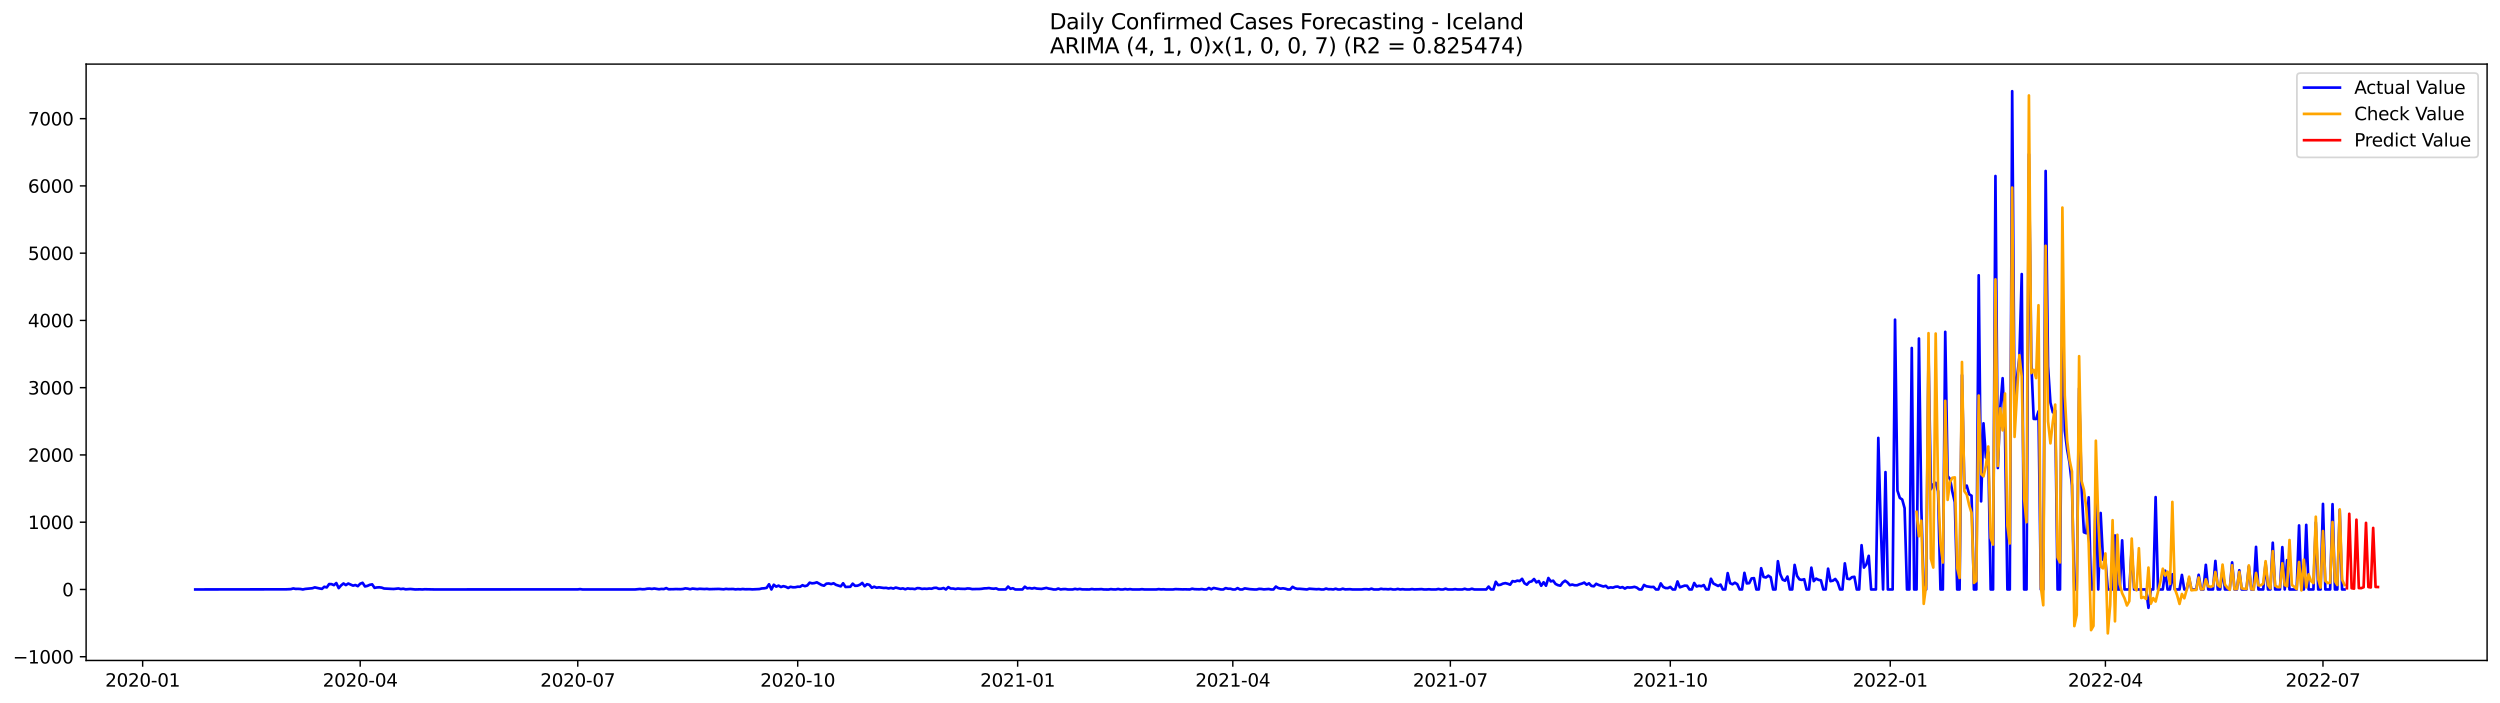<?xml version="1.0" encoding="utf-8" standalone="no"?>
<!DOCTYPE svg PUBLIC "-//W3C//DTD SVG 1.1//EN"
  "http://www.w3.org/Graphics/SVG/1.1/DTD/svg11.dtd">
<svg xmlns:xlink="http://www.w3.org/1999/xlink" width="1394.43pt" height="392.274pt" viewBox="0 0 1394.43 392.274" xmlns="http://www.w3.org/2000/svg" version="1.1">
 <defs>
  <style type="text/css">*{stroke-linejoin: round; stroke-linecap: butt}</style>
 </defs>
 <g id="figure_1">
  <g id="patch_1">
   <path d="M 0 392.274 
L 1394.43 392.274 
L 1394.43 0 
L 0 0 
z
" style="fill: #ffffff"/>
  </g>
  <g id="axes_1">
   <g id="patch_2">
    <path d="M 48.03 368.396 
L 1387.23 368.396 
L 1387.23 35.755 
L 48.03 35.755 
z
" style="fill: #ffffff"/>
   </g>
   <g id="matplotlib.axis_1">
    <g id="xtick_1">
     <g id="line2d_1">
      <defs>
       <path id="md9123ae081" d="M 0 0 
L 0 3.5 
" style="stroke: #000000; stroke-width: 0.8"/>
      </defs>
      <g>
       <use xlink:href="#md9123ae081" x="79.566" y="368.396" style="stroke: #000000; stroke-width: 0.8"/>
      </g>
     </g>
     <g id="text_1">
      <!-- 2020-01 -->
      <g transform="translate(58.675 382.994)scale(0.1 -0.1)">
       <defs>
        <path id="DejaVuSans-32" d="M 1228 531 
L 3431 531 
L 3431 0 
L 469 0 
L 469 531 
Q 828 903 1448 1529 
Q 2069 2156 2228 2338 
Q 2531 2678 2651 2914 
Q 2772 3150 2772 3378 
Q 2772 3750 2511 3984 
Q 2250 4219 1831 4219 
Q 1534 4219 1204 4116 
Q 875 4013 500 3803 
L 500 4441 
Q 881 4594 1212 4672 
Q 1544 4750 1819 4750 
Q 2544 4750 2975 4387 
Q 3406 4025 3406 3419 
Q 3406 3131 3298 2873 
Q 3191 2616 2906 2266 
Q 2828 2175 2409 1742 
Q 1991 1309 1228 531 
z
" transform="scale(0.016)"/>
        <path id="DejaVuSans-30" d="M 2034 4250 
Q 1547 4250 1301 3770 
Q 1056 3291 1056 2328 
Q 1056 1369 1301 889 
Q 1547 409 2034 409 
Q 2525 409 2770 889 
Q 3016 1369 3016 2328 
Q 3016 3291 2770 3770 
Q 2525 4250 2034 4250 
z
M 2034 4750 
Q 2819 4750 3233 4129 
Q 3647 3509 3647 2328 
Q 3647 1150 3233 529 
Q 2819 -91 2034 -91 
Q 1250 -91 836 529 
Q 422 1150 422 2328 
Q 422 3509 836 4129 
Q 1250 4750 2034 4750 
z
" transform="scale(0.016)"/>
        <path id="DejaVuSans-2d" d="M 313 2009 
L 1997 2009 
L 1997 1497 
L 313 1497 
L 313 2009 
z
" transform="scale(0.016)"/>
        <path id="DejaVuSans-31" d="M 794 531 
L 1825 531 
L 1825 4091 
L 703 3866 
L 703 4441 
L 1819 4666 
L 2450 4666 
L 2450 531 
L 3481 531 
L 3481 0 
L 794 0 
L 794 531 
z
" transform="scale(0.016)"/>
       </defs>
       <use xlink:href="#DejaVuSans-32"/>
       <use xlink:href="#DejaVuSans-30" x="63.623"/>
       <use xlink:href="#DejaVuSans-32" x="127.246"/>
       <use xlink:href="#DejaVuSans-30" x="190.869"/>
       <use xlink:href="#DejaVuSans-2d" x="254.492"/>
       <use xlink:href="#DejaVuSans-30" x="290.576"/>
       <use xlink:href="#DejaVuSans-31" x="354.199"/>
      </g>
     </g>
    </g>
    <g id="xtick_2">
     <g id="line2d_2">
      <g>
       <use xlink:href="#md9123ae081" x="200.912" y="368.396" style="stroke: #000000; stroke-width: 0.8"/>
      </g>
     </g>
     <g id="text_2">
      <!-- 2020-04 -->
      <g transform="translate(180.02 382.994)scale(0.1 -0.1)">
       <defs>
        <path id="DejaVuSans-34" d="M 2419 4116 
L 825 1625 
L 2419 1625 
L 2419 4116 
z
M 2253 4666 
L 3047 4666 
L 3047 1625 
L 3713 1625 
L 3713 1100 
L 3047 1100 
L 3047 0 
L 2419 0 
L 2419 1100 
L 313 1100 
L 313 1709 
L 2253 4666 
z
" transform="scale(0.016)"/>
       </defs>
       <use xlink:href="#DejaVuSans-32"/>
       <use xlink:href="#DejaVuSans-30" x="63.623"/>
       <use xlink:href="#DejaVuSans-32" x="127.246"/>
       <use xlink:href="#DejaVuSans-30" x="190.869"/>
       <use xlink:href="#DejaVuSans-2d" x="254.492"/>
       <use xlink:href="#DejaVuSans-30" x="290.576"/>
       <use xlink:href="#DejaVuSans-34" x="354.199"/>
      </g>
     </g>
    </g>
    <g id="xtick_3">
     <g id="line2d_3">
      <g>
       <use xlink:href="#md9123ae081" x="322.257" y="368.396" style="stroke: #000000; stroke-width: 0.8"/>
      </g>
     </g>
     <g id="text_3">
      <!-- 2020-07 -->
      <g transform="translate(301.366 382.994)scale(0.1 -0.1)">
       <defs>
        <path id="DejaVuSans-37" d="M 525 4666 
L 3525 4666 
L 3525 4397 
L 1831 0 
L 1172 0 
L 2766 4134 
L 525 4134 
L 525 4666 
z
" transform="scale(0.016)"/>
       </defs>
       <use xlink:href="#DejaVuSans-32"/>
       <use xlink:href="#DejaVuSans-30" x="63.623"/>
       <use xlink:href="#DejaVuSans-32" x="127.246"/>
       <use xlink:href="#DejaVuSans-30" x="190.869"/>
       <use xlink:href="#DejaVuSans-2d" x="254.492"/>
       <use xlink:href="#DejaVuSans-30" x="290.576"/>
       <use xlink:href="#DejaVuSans-37" x="354.199"/>
      </g>
     </g>
    </g>
    <g id="xtick_4">
     <g id="line2d_4">
      <g>
       <use xlink:href="#md9123ae081" x="444.936" y="368.396" style="stroke: #000000; stroke-width: 0.8"/>
      </g>
     </g>
     <g id="text_4">
      <!-- 2020-10 -->
      <g transform="translate(424.044 382.994)scale(0.1 -0.1)">
       <use xlink:href="#DejaVuSans-32"/>
       <use xlink:href="#DejaVuSans-30" x="63.623"/>
       <use xlink:href="#DejaVuSans-32" x="127.246"/>
       <use xlink:href="#DejaVuSans-30" x="190.869"/>
       <use xlink:href="#DejaVuSans-2d" x="254.492"/>
       <use xlink:href="#DejaVuSans-31" x="290.576"/>
       <use xlink:href="#DejaVuSans-30" x="354.199"/>
      </g>
     </g>
    </g>
    <g id="xtick_5">
     <g id="line2d_5">
      <g>
       <use xlink:href="#md9123ae081" x="567.615" y="368.396" style="stroke: #000000; stroke-width: 0.8"/>
      </g>
     </g>
     <g id="text_5">
      <!-- 2021-01 -->
      <g transform="translate(546.723 382.994)scale(0.1 -0.1)">
       <use xlink:href="#DejaVuSans-32"/>
       <use xlink:href="#DejaVuSans-30" x="63.623"/>
       <use xlink:href="#DejaVuSans-32" x="127.246"/>
       <use xlink:href="#DejaVuSans-31" x="190.869"/>
       <use xlink:href="#DejaVuSans-2d" x="254.492"/>
       <use xlink:href="#DejaVuSans-30" x="290.576"/>
       <use xlink:href="#DejaVuSans-31" x="354.199"/>
      </g>
     </g>
    </g>
    <g id="xtick_6">
     <g id="line2d_6">
      <g>
       <use xlink:href="#md9123ae081" x="687.627" y="368.396" style="stroke: #000000; stroke-width: 0.8"/>
      </g>
     </g>
     <g id="text_6">
      <!-- 2021-04 -->
      <g transform="translate(666.735 382.994)scale(0.1 -0.1)">
       <use xlink:href="#DejaVuSans-32"/>
       <use xlink:href="#DejaVuSans-30" x="63.623"/>
       <use xlink:href="#DejaVuSans-32" x="127.246"/>
       <use xlink:href="#DejaVuSans-31" x="190.869"/>
       <use xlink:href="#DejaVuSans-2d" x="254.492"/>
       <use xlink:href="#DejaVuSans-30" x="290.576"/>
       <use xlink:href="#DejaVuSans-34" x="354.199"/>
      </g>
     </g>
    </g>
    <g id="xtick_7">
     <g id="line2d_7">
      <g>
       <use xlink:href="#md9123ae081" x="808.972" y="368.396" style="stroke: #000000; stroke-width: 0.8"/>
      </g>
     </g>
     <g id="text_7">
      <!-- 2021-07 -->
      <g transform="translate(788.081 382.994)scale(0.1 -0.1)">
       <use xlink:href="#DejaVuSans-32"/>
       <use xlink:href="#DejaVuSans-30" x="63.623"/>
       <use xlink:href="#DejaVuSans-32" x="127.246"/>
       <use xlink:href="#DejaVuSans-31" x="190.869"/>
       <use xlink:href="#DejaVuSans-2d" x="254.492"/>
       <use xlink:href="#DejaVuSans-30" x="290.576"/>
       <use xlink:href="#DejaVuSans-37" x="354.199"/>
      </g>
     </g>
    </g>
    <g id="xtick_8">
     <g id="line2d_8">
      <g>
       <use xlink:href="#md9123ae081" x="931.651" y="368.396" style="stroke: #000000; stroke-width: 0.8"/>
      </g>
     </g>
     <g id="text_8">
      <!-- 2021-10 -->
      <g transform="translate(910.76 382.994)scale(0.1 -0.1)">
       <use xlink:href="#DejaVuSans-32"/>
       <use xlink:href="#DejaVuSans-30" x="63.623"/>
       <use xlink:href="#DejaVuSans-32" x="127.246"/>
       <use xlink:href="#DejaVuSans-31" x="190.869"/>
       <use xlink:href="#DejaVuSans-2d" x="254.492"/>
       <use xlink:href="#DejaVuSans-31" x="290.576"/>
       <use xlink:href="#DejaVuSans-30" x="354.199"/>
      </g>
     </g>
    </g>
    <g id="xtick_9">
     <g id="line2d_9">
      <g>
       <use xlink:href="#md9123ae081" x="1054.33" y="368.396" style="stroke: #000000; stroke-width: 0.8"/>
      </g>
     </g>
     <g id="text_9">
      <!-- 2022-01 -->
      <g transform="translate(1033.438 382.994)scale(0.1 -0.1)">
       <use xlink:href="#DejaVuSans-32"/>
       <use xlink:href="#DejaVuSans-30" x="63.623"/>
       <use xlink:href="#DejaVuSans-32" x="127.246"/>
       <use xlink:href="#DejaVuSans-32" x="190.869"/>
       <use xlink:href="#DejaVuSans-2d" x="254.492"/>
       <use xlink:href="#DejaVuSans-30" x="290.576"/>
       <use xlink:href="#DejaVuSans-31" x="354.199"/>
      </g>
     </g>
    </g>
    <g id="xtick_10">
     <g id="line2d_10">
      <g>
       <use xlink:href="#md9123ae081" x="1174.342" y="368.396" style="stroke: #000000; stroke-width: 0.8"/>
      </g>
     </g>
     <g id="text_10">
      <!-- 2022-04 -->
      <g transform="translate(1153.45 382.994)scale(0.1 -0.1)">
       <use xlink:href="#DejaVuSans-32"/>
       <use xlink:href="#DejaVuSans-30" x="63.623"/>
       <use xlink:href="#DejaVuSans-32" x="127.246"/>
       <use xlink:href="#DejaVuSans-32" x="190.869"/>
       <use xlink:href="#DejaVuSans-2d" x="254.492"/>
       <use xlink:href="#DejaVuSans-30" x="290.576"/>
       <use xlink:href="#DejaVuSans-34" x="354.199"/>
      </g>
     </g>
    </g>
    <g id="xtick_11">
     <g id="line2d_11">
      <g>
       <use xlink:href="#md9123ae081" x="1295.687" y="368.396" style="stroke: #000000; stroke-width: 0.8"/>
      </g>
     </g>
     <g id="text_11">
      <!-- 2022-07 -->
      <g transform="translate(1274.796 382.994)scale(0.1 -0.1)">
       <use xlink:href="#DejaVuSans-32"/>
       <use xlink:href="#DejaVuSans-30" x="63.623"/>
       <use xlink:href="#DejaVuSans-32" x="127.246"/>
       <use xlink:href="#DejaVuSans-32" x="190.869"/>
       <use xlink:href="#DejaVuSans-2d" x="254.492"/>
       <use xlink:href="#DejaVuSans-30" x="290.576"/>
       <use xlink:href="#DejaVuSans-37" x="354.199"/>
      </g>
     </g>
    </g>
   </g>
   <g id="matplotlib.axis_2">
    <g id="ytick_1">
     <g id="line2d_12">
      <defs>
       <path id="m92bd78be6f" d="M 0 0 
L -3.5 0 
" style="stroke: #000000; stroke-width: 0.8"/>
      </defs>
      <g>
       <use xlink:href="#m92bd78be6f" x="48.03" y="366.298" style="stroke: #000000; stroke-width: 0.8"/>
      </g>
     </g>
     <g id="text_12">
      <!-- −1000 -->
      <g transform="translate(7.2 370.097)scale(0.1 -0.1)">
       <defs>
        <path id="DejaVuSans-2212" d="M 678 2272 
L 4684 2272 
L 4684 1741 
L 678 1741 
L 678 2272 
z
" transform="scale(0.016)"/>
       </defs>
       <use xlink:href="#DejaVuSans-2212"/>
       <use xlink:href="#DejaVuSans-31" x="83.789"/>
       <use xlink:href="#DejaVuSans-30" x="147.412"/>
       <use xlink:href="#DejaVuSans-30" x="211.035"/>
       <use xlink:href="#DejaVuSans-30" x="274.658"/>
      </g>
     </g>
    </g>
    <g id="ytick_2">
     <g id="line2d_13">
      <g>
       <use xlink:href="#m92bd78be6f" x="48.03" y="328.783" style="stroke: #000000; stroke-width: 0.8"/>
      </g>
     </g>
     <g id="text_13">
      <!-- 0 -->
      <g transform="translate(34.667 332.582)scale(0.1 -0.1)">
       <use xlink:href="#DejaVuSans-30"/>
      </g>
     </g>
    </g>
    <g id="ytick_3">
     <g id="line2d_14">
      <g>
       <use xlink:href="#m92bd78be6f" x="48.03" y="291.269" style="stroke: #000000; stroke-width: 0.8"/>
      </g>
     </g>
     <g id="text_14">
      <!-- 1000 -->
      <g transform="translate(15.58 295.068)scale(0.1 -0.1)">
       <use xlink:href="#DejaVuSans-31"/>
       <use xlink:href="#DejaVuSans-30" x="63.623"/>
       <use xlink:href="#DejaVuSans-30" x="127.246"/>
       <use xlink:href="#DejaVuSans-30" x="190.869"/>
      </g>
     </g>
    </g>
    <g id="ytick_4">
     <g id="line2d_15">
      <g>
       <use xlink:href="#m92bd78be6f" x="48.03" y="253.754" style="stroke: #000000; stroke-width: 0.8"/>
      </g>
     </g>
     <g id="text_15">
      <!-- 2000 -->
      <g transform="translate(15.58 257.553)scale(0.1 -0.1)">
       <use xlink:href="#DejaVuSans-32"/>
       <use xlink:href="#DejaVuSans-30" x="63.623"/>
       <use xlink:href="#DejaVuSans-30" x="127.246"/>
       <use xlink:href="#DejaVuSans-30" x="190.869"/>
      </g>
     </g>
    </g>
    <g id="ytick_5">
     <g id="line2d_16">
      <g>
       <use xlink:href="#m92bd78be6f" x="48.03" y="216.24" style="stroke: #000000; stroke-width: 0.8"/>
      </g>
     </g>
     <g id="text_16">
      <!-- 3000 -->
      <g transform="translate(15.58 220.039)scale(0.1 -0.1)">
       <defs>
        <path id="DejaVuSans-33" d="M 2597 2516 
Q 3050 2419 3304 2112 
Q 3559 1806 3559 1356 
Q 3559 666 3084 287 
Q 2609 -91 1734 -91 
Q 1441 -91 1130 -33 
Q 819 25 488 141 
L 488 750 
Q 750 597 1062 519 
Q 1375 441 1716 441 
Q 2309 441 2620 675 
Q 2931 909 2931 1356 
Q 2931 1769 2642 2001 
Q 2353 2234 1838 2234 
L 1294 2234 
L 1294 2753 
L 1863 2753 
Q 2328 2753 2575 2939 
Q 2822 3125 2822 3475 
Q 2822 3834 2567 4026 
Q 2313 4219 1838 4219 
Q 1578 4219 1281 4162 
Q 984 4106 628 3988 
L 628 4550 
Q 988 4650 1302 4700 
Q 1616 4750 1894 4750 
Q 2613 4750 3031 4423 
Q 3450 4097 3450 3541 
Q 3450 3153 3228 2886 
Q 3006 2619 2597 2516 
z
" transform="scale(0.016)"/>
       </defs>
       <use xlink:href="#DejaVuSans-33"/>
       <use xlink:href="#DejaVuSans-30" x="63.623"/>
       <use xlink:href="#DejaVuSans-30" x="127.246"/>
       <use xlink:href="#DejaVuSans-30" x="190.869"/>
      </g>
     </g>
    </g>
    <g id="ytick_6">
     <g id="line2d_17">
      <g>
       <use xlink:href="#m92bd78be6f" x="48.03" y="178.725" style="stroke: #000000; stroke-width: 0.8"/>
      </g>
     </g>
     <g id="text_17">
      <!-- 4000 -->
      <g transform="translate(15.58 182.524)scale(0.1 -0.1)">
       <use xlink:href="#DejaVuSans-34"/>
       <use xlink:href="#DejaVuSans-30" x="63.623"/>
       <use xlink:href="#DejaVuSans-30" x="127.246"/>
       <use xlink:href="#DejaVuSans-30" x="190.869"/>
      </g>
     </g>
    </g>
    <g id="ytick_7">
     <g id="line2d_18">
      <g>
       <use xlink:href="#m92bd78be6f" x="48.03" y="141.21" style="stroke: #000000; stroke-width: 0.8"/>
      </g>
     </g>
     <g id="text_18">
      <!-- 5000 -->
      <g transform="translate(15.58 145.01)scale(0.1 -0.1)">
       <defs>
        <path id="DejaVuSans-35" d="M 691 4666 
L 3169 4666 
L 3169 4134 
L 1269 4134 
L 1269 2991 
Q 1406 3038 1543 3061 
Q 1681 3084 1819 3084 
Q 2600 3084 3056 2656 
Q 3513 2228 3513 1497 
Q 3513 744 3044 326 
Q 2575 -91 1722 -91 
Q 1428 -91 1123 -41 
Q 819 9 494 109 
L 494 744 
Q 775 591 1075 516 
Q 1375 441 1709 441 
Q 2250 441 2565 725 
Q 2881 1009 2881 1497 
Q 2881 1984 2565 2268 
Q 2250 2553 1709 2553 
Q 1456 2553 1204 2497 
Q 953 2441 691 2322 
L 691 4666 
z
" transform="scale(0.016)"/>
       </defs>
       <use xlink:href="#DejaVuSans-35"/>
       <use xlink:href="#DejaVuSans-30" x="63.623"/>
       <use xlink:href="#DejaVuSans-30" x="127.246"/>
       <use xlink:href="#DejaVuSans-30" x="190.869"/>
      </g>
     </g>
    </g>
    <g id="ytick_8">
     <g id="line2d_19">
      <g>
       <use xlink:href="#m92bd78be6f" x="48.03" y="103.696" style="stroke: #000000; stroke-width: 0.8"/>
      </g>
     </g>
     <g id="text_19">
      <!-- 6000 -->
      <g transform="translate(15.58 107.495)scale(0.1 -0.1)">
       <defs>
        <path id="DejaVuSans-36" d="M 2113 2584 
Q 1688 2584 1439 2293 
Q 1191 2003 1191 1497 
Q 1191 994 1439 701 
Q 1688 409 2113 409 
Q 2538 409 2786 701 
Q 3034 994 3034 1497 
Q 3034 2003 2786 2293 
Q 2538 2584 2113 2584 
z
M 3366 4563 
L 3366 3988 
Q 3128 4100 2886 4159 
Q 2644 4219 2406 4219 
Q 1781 4219 1451 3797 
Q 1122 3375 1075 2522 
Q 1259 2794 1537 2939 
Q 1816 3084 2150 3084 
Q 2853 3084 3261 2657 
Q 3669 2231 3669 1497 
Q 3669 778 3244 343 
Q 2819 -91 2113 -91 
Q 1303 -91 875 529 
Q 447 1150 447 2328 
Q 447 3434 972 4092 
Q 1497 4750 2381 4750 
Q 2619 4750 2861 4703 
Q 3103 4656 3366 4563 
z
" transform="scale(0.016)"/>
       </defs>
       <use xlink:href="#DejaVuSans-36"/>
       <use xlink:href="#DejaVuSans-30" x="63.623"/>
       <use xlink:href="#DejaVuSans-30" x="127.246"/>
       <use xlink:href="#DejaVuSans-30" x="190.869"/>
      </g>
     </g>
    </g>
    <g id="ytick_9">
     <g id="line2d_20">
      <g>
       <use xlink:href="#m92bd78be6f" x="48.03" y="66.181" style="stroke: #000000; stroke-width: 0.8"/>
      </g>
     </g>
     <g id="text_20">
      <!-- 7000 -->
      <g transform="translate(15.58 69.981)scale(0.1 -0.1)">
       <use xlink:href="#DejaVuSans-37"/>
       <use xlink:href="#DejaVuSans-30" x="63.623"/>
       <use xlink:href="#DejaVuSans-30" x="127.246"/>
       <use xlink:href="#DejaVuSans-30" x="190.869"/>
      </g>
     </g>
    </g>
   </g>
   <g id="line2d_21">
    <path d="M 108.902 328.783 
L 159.574 328.708 
L 162.241 328.596 
L 163.575 328.22 
L 164.908 328.483 
L 166.241 328.445 
L 167.575 328.52 
L 168.908 328.783 
L 170.242 328.483 
L 174.242 328.108 
L 175.576 327.62 
L 178.243 328.22 
L 179.576 328.445 
L 180.91 327.283 
L 182.243 327.658 
L 183.577 325.782 
L 184.91 325.819 
L 186.243 326.382 
L 187.577 325.219 
L 188.91 328.033 
L 190.244 326.532 
L 191.577 325.444 
L 192.911 326.345 
L 194.244 325.482 
L 196.911 326.645 
L 198.245 326.307 
L 199.578 326.945 
L 200.912 325.594 
L 202.245 325.069 
L 203.579 327.095 
L 204.912 326.795 
L 206.245 326.195 
L 207.579 325.932 
L 208.912 327.883 
L 210.246 327.658 
L 211.579 327.583 
L 212.913 327.77 
L 214.246 328.258 
L 219.58 328.52 
L 222.247 328.22 
L 223.58 328.558 
L 224.914 328.37 
L 226.247 328.708 
L 228.914 328.52 
L 231.581 328.783 
L 234.248 328.708 
L 235.582 328.783 
L 236.915 328.671 
L 242.249 328.783 
L 244.916 328.783 
L 322.257 328.746 
L 323.59 328.596 
L 324.924 328.783 
L 354.26 328.783 
L 356.927 328.52 
L 358.261 328.671 
L 359.594 328.633 
L 360.928 328.37 
L 362.261 328.295 
L 363.594 328.483 
L 364.928 328.258 
L 367.595 328.671 
L 368.928 328.483 
L 370.262 328.558 
L 371.595 328.033 
L 372.929 328.671 
L 375.596 328.633 
L 376.929 328.558 
L 379.596 328.633 
L 380.929 328.52 
L 382.263 328.183 
L 383.596 328.333 
L 384.93 328.671 
L 386.263 328.295 
L 388.93 328.596 
L 390.264 328.408 
L 392.931 328.558 
L 394.264 328.445 
L 395.598 328.633 
L 400.931 328.483 
L 403.598 328.708 
L 404.932 328.445 
L 406.265 328.596 
L 408.932 328.52 
L 410.266 328.746 
L 411.599 328.596 
L 412.933 328.708 
L 414.266 328.52 
L 415.6 328.671 
L 418.267 328.633 
L 419.6 328.746 
L 423.6 328.558 
L 424.934 328.22 
L 426.267 328.145 
L 427.601 327.883 
L 428.934 325.894 
L 430.268 328.783 
L 431.601 326.157 
L 432.935 327.207 
L 434.268 326.645 
L 435.602 327.433 
L 436.935 326.945 
L 438.269 327.283 
L 439.602 327.958 
L 440.935 327.283 
L 442.269 327.583 
L 443.602 327.545 
L 444.936 327.245 
L 446.269 327.283 
L 447.603 326.42 
L 448.936 326.945 
L 450.27 326.57 
L 451.603 324.994 
L 452.937 325.369 
L 454.27 325.219 
L 455.604 324.807 
L 458.271 326.307 
L 459.604 326.682 
L 460.937 325.557 
L 462.271 325.444 
L 463.604 325.782 
L 464.938 325.332 
L 466.271 326.195 
L 468.938 327.057 
L 470.272 325.332 
L 471.605 327.395 
L 474.272 327.283 
L 475.606 325.557 
L 476.939 326.757 
L 478.273 326.682 
L 479.606 326.157 
L 480.939 325.144 
L 482.273 326.982 
L 483.606 325.857 
L 484.94 326.232 
L 486.273 327.845 
L 487.607 327.245 
L 488.94 327.808 
L 490.274 327.583 
L 492.941 327.958 
L 494.274 327.883 
L 495.608 328.22 
L 496.941 327.92 
L 498.275 328.295 
L 499.608 327.733 
L 502.275 328.408 
L 503.608 328.183 
L 504.942 328.671 
L 506.275 328.183 
L 507.609 328.408 
L 508.942 328.37 
L 510.276 328.596 
L 511.609 328.033 
L 512.943 328.108 
L 514.276 328.483 
L 515.61 328.333 
L 516.943 328.445 
L 518.277 328.258 
L 519.61 328.37 
L 520.943 327.92 
L 522.277 327.845 
L 523.61 328.408 
L 524.944 328.37 
L 526.277 327.995 
L 527.611 328.783 
L 528.944 327.47 
L 530.278 328.258 
L 531.611 328.258 
L 532.945 328.558 
L 534.278 328.258 
L 535.612 328.408 
L 538.278 328.483 
L 539.612 328.22 
L 540.945 328.295 
L 542.279 328.596 
L 544.946 328.52 
L 546.279 328.52 
L 547.613 328.408 
L 548.946 328.183 
L 550.28 328.145 
L 551.613 327.995 
L 552.947 328.258 
L 554.28 328.37 
L 555.614 328.183 
L 556.947 328.783 
L 560.947 328.783 
L 562.281 327.17 
L 563.614 328.408 
L 564.948 328.108 
L 566.281 328.783 
L 570.282 328.783 
L 571.615 327.245 
L 572.949 328.183 
L 574.282 327.995 
L 575.616 328.295 
L 576.949 327.958 
L 578.282 328.295 
L 580.949 328.483 
L 583.616 327.92 
L 584.95 328.295 
L 586.283 328.483 
L 587.617 328.783 
L 588.95 328.783 
L 590.284 328.258 
L 591.617 328.783 
L 592.951 328.596 
L 594.284 328.558 
L 595.618 328.783 
L 598.284 328.783 
L 599.618 328.445 
L 600.951 328.708 
L 602.285 328.483 
L 603.618 328.746 
L 607.619 328.783 
L 608.952 328.52 
L 610.286 328.708 
L 612.953 328.671 
L 614.286 328.596 
L 615.62 328.783 
L 618.286 328.821 
L 619.62 328.596 
L 620.953 328.746 
L 622.287 328.783 
L 623.62 328.52 
L 624.954 328.783 
L 626.287 328.783 
L 627.621 328.558 
L 628.954 328.783 
L 630.288 328.596 
L 631.621 328.783 
L 634.288 328.783 
L 635.622 328.783 
L 636.955 328.633 
L 638.288 328.783 
L 644.956 328.783 
L 646.289 328.596 
L 647.623 328.746 
L 648.956 328.671 
L 650.29 328.783 
L 652.957 328.783 
L 654.29 328.783 
L 655.624 328.596 
L 659.624 328.746 
L 660.957 328.708 
L 663.624 328.783 
L 664.958 328.37 
L 666.291 328.633 
L 668.958 328.708 
L 670.292 328.558 
L 671.625 328.783 
L 672.959 328.783 
L 674.292 327.958 
L 675.626 328.671 
L 676.959 327.958 
L 680.959 328.783 
L 682.293 328.783 
L 683.626 328.033 
L 684.96 328.37 
L 686.293 328.37 
L 687.627 328.783 
L 688.96 328.783 
L 690.294 328.033 
L 691.627 328.783 
L 692.961 328.783 
L 694.294 328.183 
L 696.961 328.596 
L 699.628 328.783 
L 700.961 328.783 
L 702.295 328.445 
L 703.628 328.52 
L 704.962 328.746 
L 707.629 328.52 
L 708.962 328.783 
L 710.296 328.783 
L 711.629 327.17 
L 712.963 327.995 
L 714.296 328.333 
L 715.629 328.145 
L 716.963 328.37 
L 718.296 328.783 
L 719.63 328.783 
L 720.963 327.32 
L 722.297 328.108 
L 723.63 328.445 
L 724.964 328.408 
L 728.964 328.783 
L 730.298 328.37 
L 734.298 328.671 
L 735.631 328.558 
L 736.965 328.783 
L 738.298 328.783 
L 739.632 328.295 
L 740.965 328.671 
L 742.299 328.633 
L 743.632 328.783 
L 744.966 328.37 
L 746.299 328.783 
L 747.633 328.783 
L 748.966 328.37 
L 750.3 328.746 
L 752.967 328.633 
L 754.3 328.783 
L 759.634 328.783 
L 760.967 328.633 
L 762.301 328.633 
L 763.634 328.783 
L 764.968 328.333 
L 766.301 328.783 
L 768.968 328.783 
L 770.302 328.408 
L 771.635 328.633 
L 772.969 328.596 
L 774.302 328.708 
L 775.635 328.52 
L 776.969 328.783 
L 778.302 328.783 
L 779.636 328.483 
L 780.969 328.783 
L 782.303 328.633 
L 783.636 328.783 
L 786.303 328.783 
L 787.637 328.596 
L 788.97 328.783 
L 792.971 328.596 
L 794.304 328.783 
L 795.637 328.783 
L 796.971 328.671 
L 798.304 328.783 
L 800.971 328.783 
L 802.305 328.52 
L 803.638 328.783 
L 804.972 328.783 
L 806.305 328.333 
L 807.639 328.783 
L 810.306 328.783 
L 811.639 328.596 
L 812.973 328.783 
L 815.639 328.783 
L 816.973 328.408 
L 818.306 328.783 
L 819.64 328.783 
L 820.973 328.37 
L 822.307 328.783 
L 828.974 328.783 
L 830.308 327.17 
L 831.641 328.783 
L 832.975 328.783 
L 834.308 324.506 
L 835.641 326.345 
L 836.975 326.157 
L 838.308 325.519 
L 839.642 325.257 
L 840.975 325.594 
L 842.309 326.12 
L 843.642 324.131 
L 844.976 324.394 
L 846.309 323.869 
L 847.643 324.094 
L 848.976 322.856 
L 850.31 325.332 
L 851.643 326.12 
L 852.976 324.619 
L 854.31 324.281 
L 855.643 322.968 
L 856.977 324.844 
L 858.31 324.094 
L 859.644 326.72 
L 860.977 324.769 
L 862.311 326.682 
L 863.644 322.406 
L 864.978 324.281 
L 866.311 323.906 
L 867.645 325.707 
L 868.978 326.382 
L 870.312 326.682 
L 871.645 324.882 
L 872.978 323.906 
L 874.312 324.882 
L 875.645 326.382 
L 876.979 326.045 
L 878.312 326.457 
L 879.646 326.457 
L 880.979 325.894 
L 882.313 325.519 
L 883.646 324.957 
L 884.98 326.12 
L 886.313 325.369 
L 887.647 326.795 
L 888.98 327.02 
L 890.314 325.632 
L 891.647 326.27 
L 894.314 327.132 
L 895.647 326.757 
L 896.981 327.958 
L 898.314 327.62 
L 899.648 327.77 
L 900.981 327.283 
L 902.315 327.17 
L 903.648 327.808 
L 904.982 327.47 
L 906.315 328.295 
L 907.649 327.583 
L 908.982 327.733 
L 910.316 327.62 
L 911.649 327.32 
L 912.982 327.77 
L 914.316 328.783 
L 915.649 328.783 
L 916.983 326.27 
L 918.316 327.02 
L 920.983 327.433 
L 922.317 327.358 
L 923.65 328.783 
L 924.984 328.783 
L 926.317 325.407 
L 927.651 327.358 
L 928.984 327.995 
L 930.318 328.033 
L 931.651 327.358 
L 932.984 328.783 
L 934.318 328.783 
L 935.651 324.319 
L 936.985 327.583 
L 939.652 326.645 
L 940.985 326.72 
L 942.319 328.783 
L 943.652 328.783 
L 944.986 325.182 
L 946.319 327.132 
L 947.653 326.72 
L 948.986 326.982 
L 950.32 326.345 
L 951.653 328.783 
L 952.986 328.783 
L 954.32 322.818 
L 955.653 325.444 
L 958.32 326.832 
L 959.654 326.082 
L 960.987 328.783 
L 962.321 328.783 
L 963.654 319.667 
L 964.988 325.257 
L 966.321 325.894 
L 967.655 325.032 
L 968.988 325.819 
L 970.322 328.783 
L 971.655 328.783 
L 972.988 319.517 
L 974.322 325.407 
L 975.655 325.257 
L 976.989 322.631 
L 978.322 322.481 
L 979.656 328.783 
L 980.989 328.783 
L 982.323 316.928 
L 983.656 321.805 
L 984.99 322.106 
L 986.323 321.093 
L 987.657 321.993 
L 988.99 328.783 
L 990.324 328.783 
L 991.657 313.027 
L 992.99 320.267 
L 994.324 323.343 
L 995.657 323.906 
L 996.991 321.58 
L 998.324 328.783 
L 999.658 328.783 
L 1000.991 315.09 
L 1002.325 321.205 
L 1003.658 323.156 
L 1004.992 323.456 
L 1006.325 323.081 
L 1007.659 328.783 
L 1008.992 328.783 
L 1010.325 316.628 
L 1011.659 324.131 
L 1012.992 322.743 
L 1014.326 323.419 
L 1015.659 323.719 
L 1016.993 328.783 
L 1018.326 328.783 
L 1019.66 317.191 
L 1020.993 324.169 
L 1022.327 323.869 
L 1023.66 322.931 
L 1024.994 324.769 
L 1026.327 328.783 
L 1027.661 328.783 
L 1028.994 314.227 
L 1030.327 322.743 
L 1031.661 323.043 
L 1032.994 321.918 
L 1034.328 321.73 
L 1035.661 328.783 
L 1036.995 328.783 
L 1038.328 304.099 
L 1039.662 316.591 
L 1040.995 314.828 
L 1042.329 310.026 
L 1043.662 328.783 
L 1046.329 328.783 
L 1047.663 244.263 
L 1048.996 292.244 
L 1050.329 328.783 
L 1051.663 263.32 
L 1052.996 328.783 
L 1055.663 328.783 
L 1056.997 178.312 
L 1058.33 273.637 
L 1059.664 277.726 
L 1060.997 278.589 
L 1062.331 283.466 
L 1063.664 328.783 
L 1064.998 328.783 
L 1066.331 194.106 
L 1067.665 328.783 
L 1068.998 328.783 
L 1070.331 188.816 
L 1071.665 283.541 
L 1072.998 328.783 
L 1074.332 328.783 
L 1075.665 197.182 
L 1076.999 272.886 
L 1078.332 270.148 
L 1079.666 269.285 
L 1080.999 274.087 
L 1082.333 328.783 
L 1083.666 328.783 
L 1085 185.102 
L 1086.333 265.496 
L 1087.667 267.222 
L 1089 274.35 
L 1090.333 280.089 
L 1091.667 328.783 
L 1093 328.783 
L 1094.334 209.224 
L 1095.667 272.361 
L 1097.001 270.861 
L 1098.334 275.7 
L 1099.668 276.488 
L 1101.001 328.783 
L 1102.335 328.783 
L 1103.668 153.553 
L 1105.002 279.639 
L 1106.335 236.122 
L 1107.669 255.217 
L 1109.002 252.328 
L 1110.335 328.783 
L 1111.669 328.783 
L 1113.002 98.181 
L 1114.336 261.032 
L 1115.669 227.869 
L 1117.003 210.95 
L 1118.336 241.674 
L 1119.67 328.783 
L 1121.003 328.783 
L 1122.337 50.876 
L 1123.67 231.245 
L 1125.004 210.725 
L 1126.337 199.621 
L 1127.671 152.877 
L 1129.004 328.783 
L 1130.337 328.783 
L 1131.671 86.027 
L 1133.004 202.472 
L 1134.338 233.646 
L 1135.671 233.721 
L 1137.005 229.445 
L 1138.338 328.783 
L 1139.672 328.783 
L 1141.005 95.368 
L 1142.339 204.385 
L 1143.672 224.605 
L 1145.006 230.007 
L 1146.339 229.145 
L 1147.673 328.783 
L 1149.006 328.783 
L 1150.339 163.532 
L 1151.673 240.211 
L 1153.006 250.753 
L 1154.34 258.293 
L 1155.673 270.711 
L 1157.007 328.783 
L 1158.34 328.783 
L 1159.674 216.615 
L 1161.007 271.273 
L 1162.341 296.896 
L 1163.674 297.421 
L 1165.008 277.388 
L 1166.341 328.783 
L 1167.674 328.783 
L 1169.008 275.212 
L 1170.341 328.783 
L 1171.675 286.129 
L 1173.008 312.239 
L 1174.342 312.314 
L 1175.675 328.783 
L 1178.342 328.783 
L 1179.676 298.659 
L 1181.009 328.783 
L 1182.343 328.783 
L 1183.676 301.397 
L 1185.01 328.783 
L 1187.676 328.783 
L 1189.01 305.862 
L 1190.343 328.783 
L 1197.011 328.783 
L 1198.344 339.025 
L 1199.678 328.783 
L 1201.011 328.783 
L 1202.345 277.276 
L 1203.678 328.783 
L 1206.345 328.783 
L 1207.678 318.317 
L 1209.012 328.783 
L 1210.345 328.783 
L 1211.679 320.305 
L 1213.012 328.783 
L 1215.679 328.783 
L 1217.013 320.68 
L 1218.346 328.783 
L 1219.68 328.783 
L 1221.013 322.556 
L 1222.347 328.783 
L 1225.014 328.783 
L 1226.347 320.605 
L 1227.68 328.783 
L 1229.014 328.783 
L 1230.347 315.053 
L 1231.681 328.783 
L 1234.348 328.783 
L 1235.681 312.877 
L 1237.015 328.783 
L 1238.348 328.783 
L 1239.682 317.791 
L 1241.015 328.783 
L 1243.682 328.783 
L 1245.016 313.702 
L 1246.349 328.783 
L 1247.682 328.783 
L 1249.016 318.091 
L 1250.349 328.783 
L 1253.016 328.783 
L 1254.35 315.953 
L 1255.683 328.783 
L 1257.017 328.783 
L 1258.35 305.036 
L 1259.684 328.783 
L 1262.351 328.783 
L 1263.684 313.965 
L 1265.018 328.783 
L 1266.351 328.783 
L 1267.684 302.71 
L 1269.018 328.783 
L 1271.685 328.783 
L 1273.018 305.186 
L 1274.352 328.783 
L 1275.685 312.427 
L 1277.019 328.783 
L 1281.019 328.783 
L 1282.353 293.069 
L 1283.686 328.783 
L 1285.02 328.783 
L 1286.353 292.769 
L 1287.686 328.783 
L 1290.353 328.783 
L 1291.687 291.419 
L 1293.02 328.783 
L 1294.354 328.783 
L 1295.687 281.065 
L 1297.021 328.783 
L 1299.688 328.783 
L 1301.021 281.215 
L 1302.355 328.783 
L 1303.688 328.783 
L 1305.022 284.516 
L 1306.355 328.783 
L 1307.688 328.783 
L 1307.688 328.783 
" clip-path="url(#pdcecb2dd35)" style="fill: none; stroke: #0000ff; stroke-width: 1.5; stroke-linecap: square"/>
   </g>
   <g id="line2d_22">
    <path d="M 1068.998 285.522 
L 1070.331 299.102 
L 1071.665 290.459 
L 1072.998 336.798 
L 1074.332 326.619 
L 1075.665 185.843 
L 1076.999 311.554 
L 1078.332 316.555 
L 1079.666 186.047 
L 1080.999 272.602 
L 1082.333 303.02 
L 1083.666 313.749 
L 1085 223.573 
L 1086.333 278.807 
L 1087.667 268.81 
L 1089 266.48 
L 1090.333 266.259 
L 1091.667 316.793 
L 1093 322.354 
L 1094.334 201.915 
L 1095.667 273.964 
L 1097.001 275.857 
L 1098.334 281.731 
L 1099.668 286.043 
L 1101.001 325.128 
L 1102.335 323.998 
L 1103.668 220.624 
L 1105.002 264.426 
L 1106.335 265.705 
L 1107.669 259.891 
L 1109.002 249.046 
L 1110.335 300.056 
L 1111.669 303.738 
L 1113.002 155.827 
L 1114.336 259.905 
L 1115.669 227.75 
L 1117.003 240.028 
L 1118.336 219.509 
L 1119.67 293.308 
L 1121.003 303.121 
L 1122.337 104.626 
L 1123.67 243.678 
L 1125.004 219.866 
L 1126.337 198.094 
L 1127.671 210.086 
L 1129.004 278.325 
L 1130.337 291.272 
L 1131.671 53.238 
L 1133.004 208.073 
L 1134.338 206.281 
L 1135.671 210.904 
L 1137.005 170.267 
L 1138.338 327.493 
L 1139.672 337.583 
L 1141.005 137.104 
L 1142.339 234.982 
L 1143.672 247.295 
L 1145.006 235.349 
L 1146.339 225.684 
L 1147.673 310.865 
L 1149.006 313.694 
L 1150.339 115.774 
L 1151.673 220.479 
L 1153.006 245.84 
L 1154.34 256.569 
L 1155.673 262.942 
L 1157.007 349.22 
L 1158.34 342.964 
L 1159.674 198.669 
L 1161.007 268.129 
L 1162.341 273.056 
L 1163.674 283.489 
L 1165.008 303.16 
L 1166.341 351.469 
L 1167.674 349.138 
L 1169.008 245.815 
L 1170.341 289.545 
L 1171.675 316.002 
L 1173.008 316.997 
L 1174.342 308.705 
L 1175.675 353.276 
L 1177.009 337.369 
L 1178.342 290.152 
L 1179.676 346.556 
L 1181.009 298.279 
L 1182.343 325.895 
L 1183.676 330.906 
L 1185.01 333.682 
L 1186.343 337.711 
L 1187.676 335.302 
L 1189.01 300.413 
L 1190.343 327.522 
L 1191.677 329.271 
L 1193.01 305.812 
L 1194.344 333.553 
L 1195.677 332.999 
L 1197.011 334.078 
L 1198.344 316.582 
L 1199.678 336.714 
L 1201.011 333.619 
L 1202.345 335.51 
L 1205.012 324.443 
L 1206.345 317.217 
L 1207.678 321.047 
L 1209.012 318.851 
L 1210.345 325.655 
L 1211.679 279.949 
L 1213.012 328.32 
L 1214.346 332.021 
L 1215.679 336.85 
L 1217.013 331.316 
L 1218.346 333.697 
L 1219.68 328.923 
L 1221.013 321.658 
L 1222.347 329.248 
L 1223.68 329.072 
L 1225.014 329.017 
L 1226.347 322.125 
L 1227.68 328.728 
L 1229.014 328.581 
L 1230.347 323.128 
L 1231.681 327.056 
L 1233.014 327.267 
L 1234.348 326.898 
L 1235.681 319.021 
L 1237.015 326.249 
L 1238.348 327.344 
L 1239.682 314.928 
L 1241.015 326.066 
L 1242.349 327.739 
L 1243.682 328.966 
L 1245.016 315.311 
L 1246.349 328.672 
L 1247.682 328.555 
L 1249.016 318.976 
L 1250.349 328.148 
L 1251.683 328.4 
L 1253.016 328.503 
L 1254.35 315.36 
L 1255.683 328.644 
L 1257.017 328.803 
L 1258.35 319.58 
L 1259.684 326.513 
L 1261.017 326.456 
L 1262.351 325.516 
L 1263.684 313.021 
L 1265.018 326.249 
L 1266.351 328.168 
L 1267.684 307.422 
L 1269.018 326.68 
L 1270.351 327.378 
L 1271.685 327.524 
L 1273.018 314.183 
L 1274.352 326.306 
L 1275.685 327.029 
L 1277.019 301.212 
L 1278.352 326.262 
L 1279.686 327.304 
L 1281.019 328.561 
L 1282.353 313.465 
L 1283.686 329.305 
L 1285.02 312.169 
L 1286.353 327.592 
L 1287.686 320.357 
L 1289.02 324.096 
L 1290.353 325.237 
L 1291.687 288.211 
L 1293.02 322.953 
L 1294.354 327.72 
L 1295.687 296.202 
L 1297.021 324.017 
L 1298.354 325.227 
L 1299.688 325.045 
L 1301.021 291.154 
L 1302.355 324.121 
L 1303.688 326.303 
L 1305.022 284.123 
L 1306.355 323.363 
L 1307.688 326.251 
L 1307.688 326.251 
" clip-path="url(#pdcecb2dd35)" style="fill: none; stroke: #ffa500; stroke-width: 1.5; stroke-linecap: square"/>
   </g>
   <g id="line2d_23">
    <path d="M 1309.022 328.087 
L 1310.355 286.591 
L 1311.689 328.078 
L 1313.022 328.324 
L 1314.356 289.876 
L 1315.689 327.984 
L 1317.023 328.059 
L 1318.356 327.534 
L 1319.69 291.651 
L 1321.023 327.439 
L 1322.357 327.662 
L 1323.69 294.472 
L 1325.023 327.379 
L 1326.357 327.428 
" clip-path="url(#pdcecb2dd35)" style="fill: none; stroke: #ff0000; stroke-width: 1.5; stroke-linecap: square"/>
   </g>
   <g id="patch_3">
    <path d="M 48.03 368.396 
L 48.03 35.755 
" style="fill: none; stroke: #000000; stroke-width: 0.8; stroke-linejoin: miter; stroke-linecap: square"/>
   </g>
   <g id="patch_4">
    <path d="M 1387.23 368.396 
L 1387.23 35.755 
" style="fill: none; stroke: #000000; stroke-width: 0.8; stroke-linejoin: miter; stroke-linecap: square"/>
   </g>
   <g id="patch_5">
    <path d="M 48.03 368.396 
L 1387.23 368.396 
" style="fill: none; stroke: #000000; stroke-width: 0.8; stroke-linejoin: miter; stroke-linecap: square"/>
   </g>
   <g id="patch_6">
    <path d="M 48.03 35.755 
L 1387.23 35.755 
" style="fill: none; stroke: #000000; stroke-width: 0.8; stroke-linejoin: miter; stroke-linecap: square"/>
   </g>
   <g id="text_21">
    <!-- Daily Confirmed Cases Forecasting - Iceland -->
    <g transform="translate(585.413 16.318)scale(0.12 -0.12)">
     <defs>
      <path id="DejaVuSans-44" d="M 1259 4147 
L 1259 519 
L 2022 519 
Q 2988 519 3436 956 
Q 3884 1394 3884 2338 
Q 3884 3275 3436 3711 
Q 2988 4147 2022 4147 
L 1259 4147 
z
M 628 4666 
L 1925 4666 
Q 3281 4666 3915 4102 
Q 4550 3538 4550 2338 
Q 4550 1131 3912 565 
Q 3275 0 1925 0 
L 628 0 
L 628 4666 
z
" transform="scale(0.016)"/>
      <path id="DejaVuSans-61" d="M 2194 1759 
Q 1497 1759 1228 1600 
Q 959 1441 959 1056 
Q 959 750 1161 570 
Q 1363 391 1709 391 
Q 2188 391 2477 730 
Q 2766 1069 2766 1631 
L 2766 1759 
L 2194 1759 
z
M 3341 1997 
L 3341 0 
L 2766 0 
L 2766 531 
Q 2569 213 2275 61 
Q 1981 -91 1556 -91 
Q 1019 -91 701 211 
Q 384 513 384 1019 
Q 384 1609 779 1909 
Q 1175 2209 1959 2209 
L 2766 2209 
L 2766 2266 
Q 2766 2663 2505 2880 
Q 2244 3097 1772 3097 
Q 1472 3097 1187 3025 
Q 903 2953 641 2809 
L 641 3341 
Q 956 3463 1253 3523 
Q 1550 3584 1831 3584 
Q 2591 3584 2966 3190 
Q 3341 2797 3341 1997 
z
" transform="scale(0.016)"/>
      <path id="DejaVuSans-69" d="M 603 3500 
L 1178 3500 
L 1178 0 
L 603 0 
L 603 3500 
z
M 603 4863 
L 1178 4863 
L 1178 4134 
L 603 4134 
L 603 4863 
z
" transform="scale(0.016)"/>
      <path id="DejaVuSans-6c" d="M 603 4863 
L 1178 4863 
L 1178 0 
L 603 0 
L 603 4863 
z
" transform="scale(0.016)"/>
      <path id="DejaVuSans-79" d="M 2059 -325 
Q 1816 -950 1584 -1140 
Q 1353 -1331 966 -1331 
L 506 -1331 
L 506 -850 
L 844 -850 
Q 1081 -850 1212 -737 
Q 1344 -625 1503 -206 
L 1606 56 
L 191 3500 
L 800 3500 
L 1894 763 
L 2988 3500 
L 3597 3500 
L 2059 -325 
z
" transform="scale(0.016)"/>
      <path id="DejaVuSans-20" transform="scale(0.016)"/>
      <path id="DejaVuSans-43" d="M 4122 4306 
L 4122 3641 
Q 3803 3938 3442 4084 
Q 3081 4231 2675 4231 
Q 1875 4231 1450 3742 
Q 1025 3253 1025 2328 
Q 1025 1406 1450 917 
Q 1875 428 2675 428 
Q 3081 428 3442 575 
Q 3803 722 4122 1019 
L 4122 359 
Q 3791 134 3420 21 
Q 3050 -91 2638 -91 
Q 1578 -91 968 557 
Q 359 1206 359 2328 
Q 359 3453 968 4101 
Q 1578 4750 2638 4750 
Q 3056 4750 3426 4639 
Q 3797 4528 4122 4306 
z
" transform="scale(0.016)"/>
      <path id="DejaVuSans-6f" d="M 1959 3097 
Q 1497 3097 1228 2736 
Q 959 2375 959 1747 
Q 959 1119 1226 758 
Q 1494 397 1959 397 
Q 2419 397 2687 759 
Q 2956 1122 2956 1747 
Q 2956 2369 2687 2733 
Q 2419 3097 1959 3097 
z
M 1959 3584 
Q 2709 3584 3137 3096 
Q 3566 2609 3566 1747 
Q 3566 888 3137 398 
Q 2709 -91 1959 -91 
Q 1206 -91 779 398 
Q 353 888 353 1747 
Q 353 2609 779 3096 
Q 1206 3584 1959 3584 
z
" transform="scale(0.016)"/>
      <path id="DejaVuSans-6e" d="M 3513 2113 
L 3513 0 
L 2938 0 
L 2938 2094 
Q 2938 2591 2744 2837 
Q 2550 3084 2163 3084 
Q 1697 3084 1428 2787 
Q 1159 2491 1159 1978 
L 1159 0 
L 581 0 
L 581 3500 
L 1159 3500 
L 1159 2956 
Q 1366 3272 1645 3428 
Q 1925 3584 2291 3584 
Q 2894 3584 3203 3211 
Q 3513 2838 3513 2113 
z
" transform="scale(0.016)"/>
      <path id="DejaVuSans-66" d="M 2375 4863 
L 2375 4384 
L 1825 4384 
Q 1516 4384 1395 4259 
Q 1275 4134 1275 3809 
L 1275 3500 
L 2222 3500 
L 2222 3053 
L 1275 3053 
L 1275 0 
L 697 0 
L 697 3053 
L 147 3053 
L 147 3500 
L 697 3500 
L 697 3744 
Q 697 4328 969 4595 
Q 1241 4863 1831 4863 
L 2375 4863 
z
" transform="scale(0.016)"/>
      <path id="DejaVuSans-72" d="M 2631 2963 
Q 2534 3019 2420 3045 
Q 2306 3072 2169 3072 
Q 1681 3072 1420 2755 
Q 1159 2438 1159 1844 
L 1159 0 
L 581 0 
L 581 3500 
L 1159 3500 
L 1159 2956 
Q 1341 3275 1631 3429 
Q 1922 3584 2338 3584 
Q 2397 3584 2469 3576 
Q 2541 3569 2628 3553 
L 2631 2963 
z
" transform="scale(0.016)"/>
      <path id="DejaVuSans-6d" d="M 3328 2828 
Q 3544 3216 3844 3400 
Q 4144 3584 4550 3584 
Q 5097 3584 5394 3201 
Q 5691 2819 5691 2113 
L 5691 0 
L 5113 0 
L 5113 2094 
Q 5113 2597 4934 2840 
Q 4756 3084 4391 3084 
Q 3944 3084 3684 2787 
Q 3425 2491 3425 1978 
L 3425 0 
L 2847 0 
L 2847 2094 
Q 2847 2600 2669 2842 
Q 2491 3084 2119 3084 
Q 1678 3084 1418 2786 
Q 1159 2488 1159 1978 
L 1159 0 
L 581 0 
L 581 3500 
L 1159 3500 
L 1159 2956 
Q 1356 3278 1631 3431 
Q 1906 3584 2284 3584 
Q 2666 3584 2933 3390 
Q 3200 3197 3328 2828 
z
" transform="scale(0.016)"/>
      <path id="DejaVuSans-65" d="M 3597 1894 
L 3597 1613 
L 953 1613 
Q 991 1019 1311 708 
Q 1631 397 2203 397 
Q 2534 397 2845 478 
Q 3156 559 3463 722 
L 3463 178 
Q 3153 47 2828 -22 
Q 2503 -91 2169 -91 
Q 1331 -91 842 396 
Q 353 884 353 1716 
Q 353 2575 817 3079 
Q 1281 3584 2069 3584 
Q 2775 3584 3186 3129 
Q 3597 2675 3597 1894 
z
M 3022 2063 
Q 3016 2534 2758 2815 
Q 2500 3097 2075 3097 
Q 1594 3097 1305 2825 
Q 1016 2553 972 2059 
L 3022 2063 
z
" transform="scale(0.016)"/>
      <path id="DejaVuSans-64" d="M 2906 2969 
L 2906 4863 
L 3481 4863 
L 3481 0 
L 2906 0 
L 2906 525 
Q 2725 213 2448 61 
Q 2172 -91 1784 -91 
Q 1150 -91 751 415 
Q 353 922 353 1747 
Q 353 2572 751 3078 
Q 1150 3584 1784 3584 
Q 2172 3584 2448 3432 
Q 2725 3281 2906 2969 
z
M 947 1747 
Q 947 1113 1208 752 
Q 1469 391 1925 391 
Q 2381 391 2643 752 
Q 2906 1113 2906 1747 
Q 2906 2381 2643 2742 
Q 2381 3103 1925 3103 
Q 1469 3103 1208 2742 
Q 947 2381 947 1747 
z
" transform="scale(0.016)"/>
      <path id="DejaVuSans-73" d="M 2834 3397 
L 2834 2853 
Q 2591 2978 2328 3040 
Q 2066 3103 1784 3103 
Q 1356 3103 1142 2972 
Q 928 2841 928 2578 
Q 928 2378 1081 2264 
Q 1234 2150 1697 2047 
L 1894 2003 
Q 2506 1872 2764 1633 
Q 3022 1394 3022 966 
Q 3022 478 2636 193 
Q 2250 -91 1575 -91 
Q 1294 -91 989 -36 
Q 684 19 347 128 
L 347 722 
Q 666 556 975 473 
Q 1284 391 1588 391 
Q 1994 391 2212 530 
Q 2431 669 2431 922 
Q 2431 1156 2273 1281 
Q 2116 1406 1581 1522 
L 1381 1569 
Q 847 1681 609 1914 
Q 372 2147 372 2553 
Q 372 3047 722 3315 
Q 1072 3584 1716 3584 
Q 2034 3584 2315 3537 
Q 2597 3491 2834 3397 
z
" transform="scale(0.016)"/>
      <path id="DejaVuSans-46" d="M 628 4666 
L 3309 4666 
L 3309 4134 
L 1259 4134 
L 1259 2759 
L 3109 2759 
L 3109 2228 
L 1259 2228 
L 1259 0 
L 628 0 
L 628 4666 
z
" transform="scale(0.016)"/>
      <path id="DejaVuSans-63" d="M 3122 3366 
L 3122 2828 
Q 2878 2963 2633 3030 
Q 2388 3097 2138 3097 
Q 1578 3097 1268 2742 
Q 959 2388 959 1747 
Q 959 1106 1268 751 
Q 1578 397 2138 397 
Q 2388 397 2633 464 
Q 2878 531 3122 666 
L 3122 134 
Q 2881 22 2623 -34 
Q 2366 -91 2075 -91 
Q 1284 -91 818 406 
Q 353 903 353 1747 
Q 353 2603 823 3093 
Q 1294 3584 2113 3584 
Q 2378 3584 2631 3529 
Q 2884 3475 3122 3366 
z
" transform="scale(0.016)"/>
      <path id="DejaVuSans-74" d="M 1172 4494 
L 1172 3500 
L 2356 3500 
L 2356 3053 
L 1172 3053 
L 1172 1153 
Q 1172 725 1289 603 
Q 1406 481 1766 481 
L 2356 481 
L 2356 0 
L 1766 0 
Q 1100 0 847 248 
Q 594 497 594 1153 
L 594 3053 
L 172 3053 
L 172 3500 
L 594 3500 
L 594 4494 
L 1172 4494 
z
" transform="scale(0.016)"/>
      <path id="DejaVuSans-67" d="M 2906 1791 
Q 2906 2416 2648 2759 
Q 2391 3103 1925 3103 
Q 1463 3103 1205 2759 
Q 947 2416 947 1791 
Q 947 1169 1205 825 
Q 1463 481 1925 481 
Q 2391 481 2648 825 
Q 2906 1169 2906 1791 
z
M 3481 434 
Q 3481 -459 3084 -895 
Q 2688 -1331 1869 -1331 
Q 1566 -1331 1297 -1286 
Q 1028 -1241 775 -1147 
L 775 -588 
Q 1028 -725 1275 -790 
Q 1522 -856 1778 -856 
Q 2344 -856 2625 -561 
Q 2906 -266 2906 331 
L 2906 616 
Q 2728 306 2450 153 
Q 2172 0 1784 0 
Q 1141 0 747 490 
Q 353 981 353 1791 
Q 353 2603 747 3093 
Q 1141 3584 1784 3584 
Q 2172 3584 2450 3431 
Q 2728 3278 2906 2969 
L 2906 3500 
L 3481 3500 
L 3481 434 
z
" transform="scale(0.016)"/>
      <path id="DejaVuSans-49" d="M 628 4666 
L 1259 4666 
L 1259 0 
L 628 0 
L 628 4666 
z
" transform="scale(0.016)"/>
     </defs>
     <use xlink:href="#DejaVuSans-44"/>
     <use xlink:href="#DejaVuSans-61" x="77.002"/>
     <use xlink:href="#DejaVuSans-69" x="138.281"/>
     <use xlink:href="#DejaVuSans-6c" x="166.064"/>
     <use xlink:href="#DejaVuSans-79" x="193.848"/>
     <use xlink:href="#DejaVuSans-20" x="253.027"/>
     <use xlink:href="#DejaVuSans-43" x="284.814"/>
     <use xlink:href="#DejaVuSans-6f" x="354.639"/>
     <use xlink:href="#DejaVuSans-6e" x="415.82"/>
     <use xlink:href="#DejaVuSans-66" x="479.199"/>
     <use xlink:href="#DejaVuSans-69" x="514.404"/>
     <use xlink:href="#DejaVuSans-72" x="542.188"/>
     <use xlink:href="#DejaVuSans-6d" x="581.551"/>
     <use xlink:href="#DejaVuSans-65" x="678.963"/>
     <use xlink:href="#DejaVuSans-64" x="740.486"/>
     <use xlink:href="#DejaVuSans-20" x="803.963"/>
     <use xlink:href="#DejaVuSans-43" x="835.75"/>
     <use xlink:href="#DejaVuSans-61" x="905.574"/>
     <use xlink:href="#DejaVuSans-73" x="966.854"/>
     <use xlink:href="#DejaVuSans-65" x="1018.953"/>
     <use xlink:href="#DejaVuSans-73" x="1080.477"/>
     <use xlink:href="#DejaVuSans-20" x="1132.576"/>
     <use xlink:href="#DejaVuSans-46" x="1164.363"/>
     <use xlink:href="#DejaVuSans-6f" x="1218.258"/>
     <use xlink:href="#DejaVuSans-72" x="1279.439"/>
     <use xlink:href="#DejaVuSans-65" x="1318.303"/>
     <use xlink:href="#DejaVuSans-63" x="1379.826"/>
     <use xlink:href="#DejaVuSans-61" x="1434.807"/>
     <use xlink:href="#DejaVuSans-73" x="1496.086"/>
     <use xlink:href="#DejaVuSans-74" x="1548.186"/>
     <use xlink:href="#DejaVuSans-69" x="1587.395"/>
     <use xlink:href="#DejaVuSans-6e" x="1615.178"/>
     <use xlink:href="#DejaVuSans-67" x="1678.557"/>
     <use xlink:href="#DejaVuSans-20" x="1742.033"/>
     <use xlink:href="#DejaVuSans-2d" x="1773.82"/>
     <use xlink:href="#DejaVuSans-20" x="1809.904"/>
     <use xlink:href="#DejaVuSans-49" x="1841.691"/>
     <use xlink:href="#DejaVuSans-63" x="1871.184"/>
     <use xlink:href="#DejaVuSans-65" x="1926.164"/>
     <use xlink:href="#DejaVuSans-6c" x="1987.688"/>
     <use xlink:href="#DejaVuSans-61" x="2015.471"/>
     <use xlink:href="#DejaVuSans-6e" x="2076.75"/>
     <use xlink:href="#DejaVuSans-64" x="2140.129"/>
    </g>
    <!-- ARIMA (4, 1, 0)x(1, 0, 0, 7) (R2 = 0.825474) -->
    <g transform="translate(585.646 29.756)scale(0.12 -0.12)">
     <defs>
      <path id="DejaVuSans-41" d="M 2188 4044 
L 1331 1722 
L 3047 1722 
L 2188 4044 
z
M 1831 4666 
L 2547 4666 
L 4325 0 
L 3669 0 
L 3244 1197 
L 1141 1197 
L 716 0 
L 50 0 
L 1831 4666 
z
" transform="scale(0.016)"/>
      <path id="DejaVuSans-52" d="M 2841 2188 
Q 3044 2119 3236 1894 
Q 3428 1669 3622 1275 
L 4263 0 
L 3584 0 
L 2988 1197 
Q 2756 1666 2539 1819 
Q 2322 1972 1947 1972 
L 1259 1972 
L 1259 0 
L 628 0 
L 628 4666 
L 2053 4666 
Q 2853 4666 3247 4331 
Q 3641 3997 3641 3322 
Q 3641 2881 3436 2590 
Q 3231 2300 2841 2188 
z
M 1259 4147 
L 1259 2491 
L 2053 2491 
Q 2509 2491 2742 2702 
Q 2975 2913 2975 3322 
Q 2975 3731 2742 3939 
Q 2509 4147 2053 4147 
L 1259 4147 
z
" transform="scale(0.016)"/>
      <path id="DejaVuSans-4d" d="M 628 4666 
L 1569 4666 
L 2759 1491 
L 3956 4666 
L 4897 4666 
L 4897 0 
L 4281 0 
L 4281 4097 
L 3078 897 
L 2444 897 
L 1241 4097 
L 1241 0 
L 628 0 
L 628 4666 
z
" transform="scale(0.016)"/>
      <path id="DejaVuSans-28" d="M 1984 4856 
Q 1566 4138 1362 3434 
Q 1159 2731 1159 2009 
Q 1159 1288 1364 580 
Q 1569 -128 1984 -844 
L 1484 -844 
Q 1016 -109 783 600 
Q 550 1309 550 2009 
Q 550 2706 781 3412 
Q 1013 4119 1484 4856 
L 1984 4856 
z
" transform="scale(0.016)"/>
      <path id="DejaVuSans-2c" d="M 750 794 
L 1409 794 
L 1409 256 
L 897 -744 
L 494 -744 
L 750 256 
L 750 794 
z
" transform="scale(0.016)"/>
      <path id="DejaVuSans-29" d="M 513 4856 
L 1013 4856 
Q 1481 4119 1714 3412 
Q 1947 2706 1947 2009 
Q 1947 1309 1714 600 
Q 1481 -109 1013 -844 
L 513 -844 
Q 928 -128 1133 580 
Q 1338 1288 1338 2009 
Q 1338 2731 1133 3434 
Q 928 4138 513 4856 
z
" transform="scale(0.016)"/>
      <path id="DejaVuSans-78" d="M 3513 3500 
L 2247 1797 
L 3578 0 
L 2900 0 
L 1881 1375 
L 863 0 
L 184 0 
L 1544 1831 
L 300 3500 
L 978 3500 
L 1906 2253 
L 2834 3500 
L 3513 3500 
z
" transform="scale(0.016)"/>
      <path id="DejaVuSans-3d" d="M 678 2906 
L 4684 2906 
L 4684 2381 
L 678 2381 
L 678 2906 
z
M 678 1631 
L 4684 1631 
L 4684 1100 
L 678 1100 
L 678 1631 
z
" transform="scale(0.016)"/>
      <path id="DejaVuSans-2e" d="M 684 794 
L 1344 794 
L 1344 0 
L 684 0 
L 684 794 
z
" transform="scale(0.016)"/>
      <path id="DejaVuSans-38" d="M 2034 2216 
Q 1584 2216 1326 1975 
Q 1069 1734 1069 1313 
Q 1069 891 1326 650 
Q 1584 409 2034 409 
Q 2484 409 2743 651 
Q 3003 894 3003 1313 
Q 3003 1734 2745 1975 
Q 2488 2216 2034 2216 
z
M 1403 2484 
Q 997 2584 770 2862 
Q 544 3141 544 3541 
Q 544 4100 942 4425 
Q 1341 4750 2034 4750 
Q 2731 4750 3128 4425 
Q 3525 4100 3525 3541 
Q 3525 3141 3298 2862 
Q 3072 2584 2669 2484 
Q 3125 2378 3379 2068 
Q 3634 1759 3634 1313 
Q 3634 634 3220 271 
Q 2806 -91 2034 -91 
Q 1263 -91 848 271 
Q 434 634 434 1313 
Q 434 1759 690 2068 
Q 947 2378 1403 2484 
z
M 1172 3481 
Q 1172 3119 1398 2916 
Q 1625 2713 2034 2713 
Q 2441 2713 2670 2916 
Q 2900 3119 2900 3481 
Q 2900 3844 2670 4047 
Q 2441 4250 2034 4250 
Q 1625 4250 1398 4047 
Q 1172 3844 1172 3481 
z
" transform="scale(0.016)"/>
     </defs>
     <use xlink:href="#DejaVuSans-41"/>
     <use xlink:href="#DejaVuSans-52" x="68.408"/>
     <use xlink:href="#DejaVuSans-49" x="137.891"/>
     <use xlink:href="#DejaVuSans-4d" x="167.383"/>
     <use xlink:href="#DejaVuSans-41" x="253.662"/>
     <use xlink:href="#DejaVuSans-20" x="322.07"/>
     <use xlink:href="#DejaVuSans-28" x="353.857"/>
     <use xlink:href="#DejaVuSans-34" x="392.871"/>
     <use xlink:href="#DejaVuSans-2c" x="456.494"/>
     <use xlink:href="#DejaVuSans-20" x="488.281"/>
     <use xlink:href="#DejaVuSans-31" x="520.068"/>
     <use xlink:href="#DejaVuSans-2c" x="583.691"/>
     <use xlink:href="#DejaVuSans-20" x="615.479"/>
     <use xlink:href="#DejaVuSans-30" x="647.266"/>
     <use xlink:href="#DejaVuSans-29" x="710.889"/>
     <use xlink:href="#DejaVuSans-78" x="749.902"/>
     <use xlink:href="#DejaVuSans-28" x="809.082"/>
     <use xlink:href="#DejaVuSans-31" x="848.096"/>
     <use xlink:href="#DejaVuSans-2c" x="911.719"/>
     <use xlink:href="#DejaVuSans-20" x="943.506"/>
     <use xlink:href="#DejaVuSans-30" x="975.293"/>
     <use xlink:href="#DejaVuSans-2c" x="1038.916"/>
     <use xlink:href="#DejaVuSans-20" x="1070.703"/>
     <use xlink:href="#DejaVuSans-30" x="1102.49"/>
     <use xlink:href="#DejaVuSans-2c" x="1166.113"/>
     <use xlink:href="#DejaVuSans-20" x="1197.9"/>
     <use xlink:href="#DejaVuSans-37" x="1229.688"/>
     <use xlink:href="#DejaVuSans-29" x="1293.311"/>
     <use xlink:href="#DejaVuSans-20" x="1332.324"/>
     <use xlink:href="#DejaVuSans-28" x="1364.111"/>
     <use xlink:href="#DejaVuSans-52" x="1403.125"/>
     <use xlink:href="#DejaVuSans-32" x="1472.607"/>
     <use xlink:href="#DejaVuSans-20" x="1536.23"/>
     <use xlink:href="#DejaVuSans-3d" x="1568.018"/>
     <use xlink:href="#DejaVuSans-20" x="1651.807"/>
     <use xlink:href="#DejaVuSans-30" x="1683.594"/>
     <use xlink:href="#DejaVuSans-2e" x="1747.217"/>
     <use xlink:href="#DejaVuSans-38" x="1779.004"/>
     <use xlink:href="#DejaVuSans-32" x="1842.627"/>
     <use xlink:href="#DejaVuSans-35" x="1906.25"/>
     <use xlink:href="#DejaVuSans-34" x="1969.873"/>
     <use xlink:href="#DejaVuSans-37" x="2033.496"/>
     <use xlink:href="#DejaVuSans-34" x="2097.119"/>
     <use xlink:href="#DejaVuSans-29" x="2160.742"/>
    </g>
   </g>
   <g id="legend_1">
    <g id="patch_7">
     <path d="M 1283.15 87.79 
L 1380.23 87.79 
Q 1382.23 87.79 1382.23 85.79 
L 1382.23 42.755 
Q 1382.23 40.755 1380.23 40.755 
L 1283.15 40.755 
Q 1281.15 40.755 1281.15 42.755 
L 1281.15 85.79 
Q 1281.15 87.79 1283.15 87.79 
z
" style="fill: #ffffff; opacity: 0.8; stroke: #cccccc; stroke-linejoin: miter"/>
    </g>
    <g id="line2d_24">
     <path d="M 1285.15 48.854 
L 1295.15 48.854 
L 1305.15 48.854 
" style="fill: none; stroke: #0000ff; stroke-width: 1.5; stroke-linecap: square"/>
    </g>
    <g id="text_22">
     <!-- Actual Value -->
     <g transform="translate(1313.15 52.354)scale(0.1 -0.1)">
      <defs>
       <path id="DejaVuSans-75" d="M 544 1381 
L 544 3500 
L 1119 3500 
L 1119 1403 
Q 1119 906 1312 657 
Q 1506 409 1894 409 
Q 2359 409 2629 706 
Q 2900 1003 2900 1516 
L 2900 3500 
L 3475 3500 
L 3475 0 
L 2900 0 
L 2900 538 
Q 2691 219 2414 64 
Q 2138 -91 1772 -91 
Q 1169 -91 856 284 
Q 544 659 544 1381 
z
M 1991 3584 
L 1991 3584 
z
" transform="scale(0.016)"/>
       <path id="DejaVuSans-56" d="M 1831 0 
L 50 4666 
L 709 4666 
L 2188 738 
L 3669 4666 
L 4325 4666 
L 2547 0 
L 1831 0 
z
" transform="scale(0.016)"/>
      </defs>
      <use xlink:href="#DejaVuSans-41"/>
      <use xlink:href="#DejaVuSans-63" x="66.658"/>
      <use xlink:href="#DejaVuSans-74" x="121.639"/>
      <use xlink:href="#DejaVuSans-75" x="160.848"/>
      <use xlink:href="#DejaVuSans-61" x="224.227"/>
      <use xlink:href="#DejaVuSans-6c" x="285.506"/>
      <use xlink:href="#DejaVuSans-20" x="313.289"/>
      <use xlink:href="#DejaVuSans-56" x="345.076"/>
      <use xlink:href="#DejaVuSans-61" x="405.734"/>
      <use xlink:href="#DejaVuSans-6c" x="467.014"/>
      <use xlink:href="#DejaVuSans-75" x="494.797"/>
      <use xlink:href="#DejaVuSans-65" x="558.176"/>
     </g>
    </g>
    <g id="line2d_25">
     <path d="M 1285.15 63.532 
L 1295.15 63.532 
L 1305.15 63.532 
" style="fill: none; stroke: #ffa500; stroke-width: 1.5; stroke-linecap: square"/>
    </g>
    <g id="text_23">
     <!-- Check Value -->
     <g transform="translate(1313.15 67.032)scale(0.1 -0.1)">
      <defs>
       <path id="DejaVuSans-68" d="M 3513 2113 
L 3513 0 
L 2938 0 
L 2938 2094 
Q 2938 2591 2744 2837 
Q 2550 3084 2163 3084 
Q 1697 3084 1428 2787 
Q 1159 2491 1159 1978 
L 1159 0 
L 581 0 
L 581 4863 
L 1159 4863 
L 1159 2956 
Q 1366 3272 1645 3428 
Q 1925 3584 2291 3584 
Q 2894 3584 3203 3211 
Q 3513 2838 3513 2113 
z
" transform="scale(0.016)"/>
       <path id="DejaVuSans-6b" d="M 581 4863 
L 1159 4863 
L 1159 1991 
L 2875 3500 
L 3609 3500 
L 1753 1863 
L 3688 0 
L 2938 0 
L 1159 1709 
L 1159 0 
L 581 0 
L 581 4863 
z
" transform="scale(0.016)"/>
      </defs>
      <use xlink:href="#DejaVuSans-43"/>
      <use xlink:href="#DejaVuSans-68" x="69.824"/>
      <use xlink:href="#DejaVuSans-65" x="133.203"/>
      <use xlink:href="#DejaVuSans-63" x="194.727"/>
      <use xlink:href="#DejaVuSans-6b" x="249.707"/>
      <use xlink:href="#DejaVuSans-20" x="307.617"/>
      <use xlink:href="#DejaVuSans-56" x="339.404"/>
      <use xlink:href="#DejaVuSans-61" x="400.062"/>
      <use xlink:href="#DejaVuSans-6c" x="461.342"/>
      <use xlink:href="#DejaVuSans-75" x="489.125"/>
      <use xlink:href="#DejaVuSans-65" x="552.504"/>
     </g>
    </g>
    <g id="line2d_26">
     <path d="M 1285.15 78.21 
L 1295.15 78.21 
L 1305.15 78.21 
" style="fill: none; stroke: #ff0000; stroke-width: 1.5; stroke-linecap: square"/>
    </g>
    <g id="text_24">
     <!-- Predict Value -->
     <g transform="translate(1313.15 81.71)scale(0.1 -0.1)">
      <defs>
       <path id="DejaVuSans-50" d="M 1259 4147 
L 1259 2394 
L 2053 2394 
Q 2494 2394 2734 2622 
Q 2975 2850 2975 3272 
Q 2975 3691 2734 3919 
Q 2494 4147 2053 4147 
L 1259 4147 
z
M 628 4666 
L 2053 4666 
Q 2838 4666 3239 4311 
Q 3641 3956 3641 3272 
Q 3641 2581 3239 2228 
Q 2838 1875 2053 1875 
L 1259 1875 
L 1259 0 
L 628 0 
L 628 4666 
z
" transform="scale(0.016)"/>
      </defs>
      <use xlink:href="#DejaVuSans-50"/>
      <use xlink:href="#DejaVuSans-72" x="58.553"/>
      <use xlink:href="#DejaVuSans-65" x="97.416"/>
      <use xlink:href="#DejaVuSans-64" x="158.939"/>
      <use xlink:href="#DejaVuSans-69" x="222.416"/>
      <use xlink:href="#DejaVuSans-63" x="250.199"/>
      <use xlink:href="#DejaVuSans-74" x="305.18"/>
      <use xlink:href="#DejaVuSans-20" x="344.389"/>
      <use xlink:href="#DejaVuSans-56" x="376.176"/>
      <use xlink:href="#DejaVuSans-61" x="436.834"/>
      <use xlink:href="#DejaVuSans-6c" x="498.113"/>
      <use xlink:href="#DejaVuSans-75" x="525.896"/>
      <use xlink:href="#DejaVuSans-65" x="589.275"/>
     </g>
    </g>
   </g>
  </g>
 </g>
 <defs>
  <clipPath id="pdcecb2dd35">
   <rect x="48.03" y="35.755" width="1339.2" height="332.64"/>
  </clipPath>
 </defs>
</svg>
